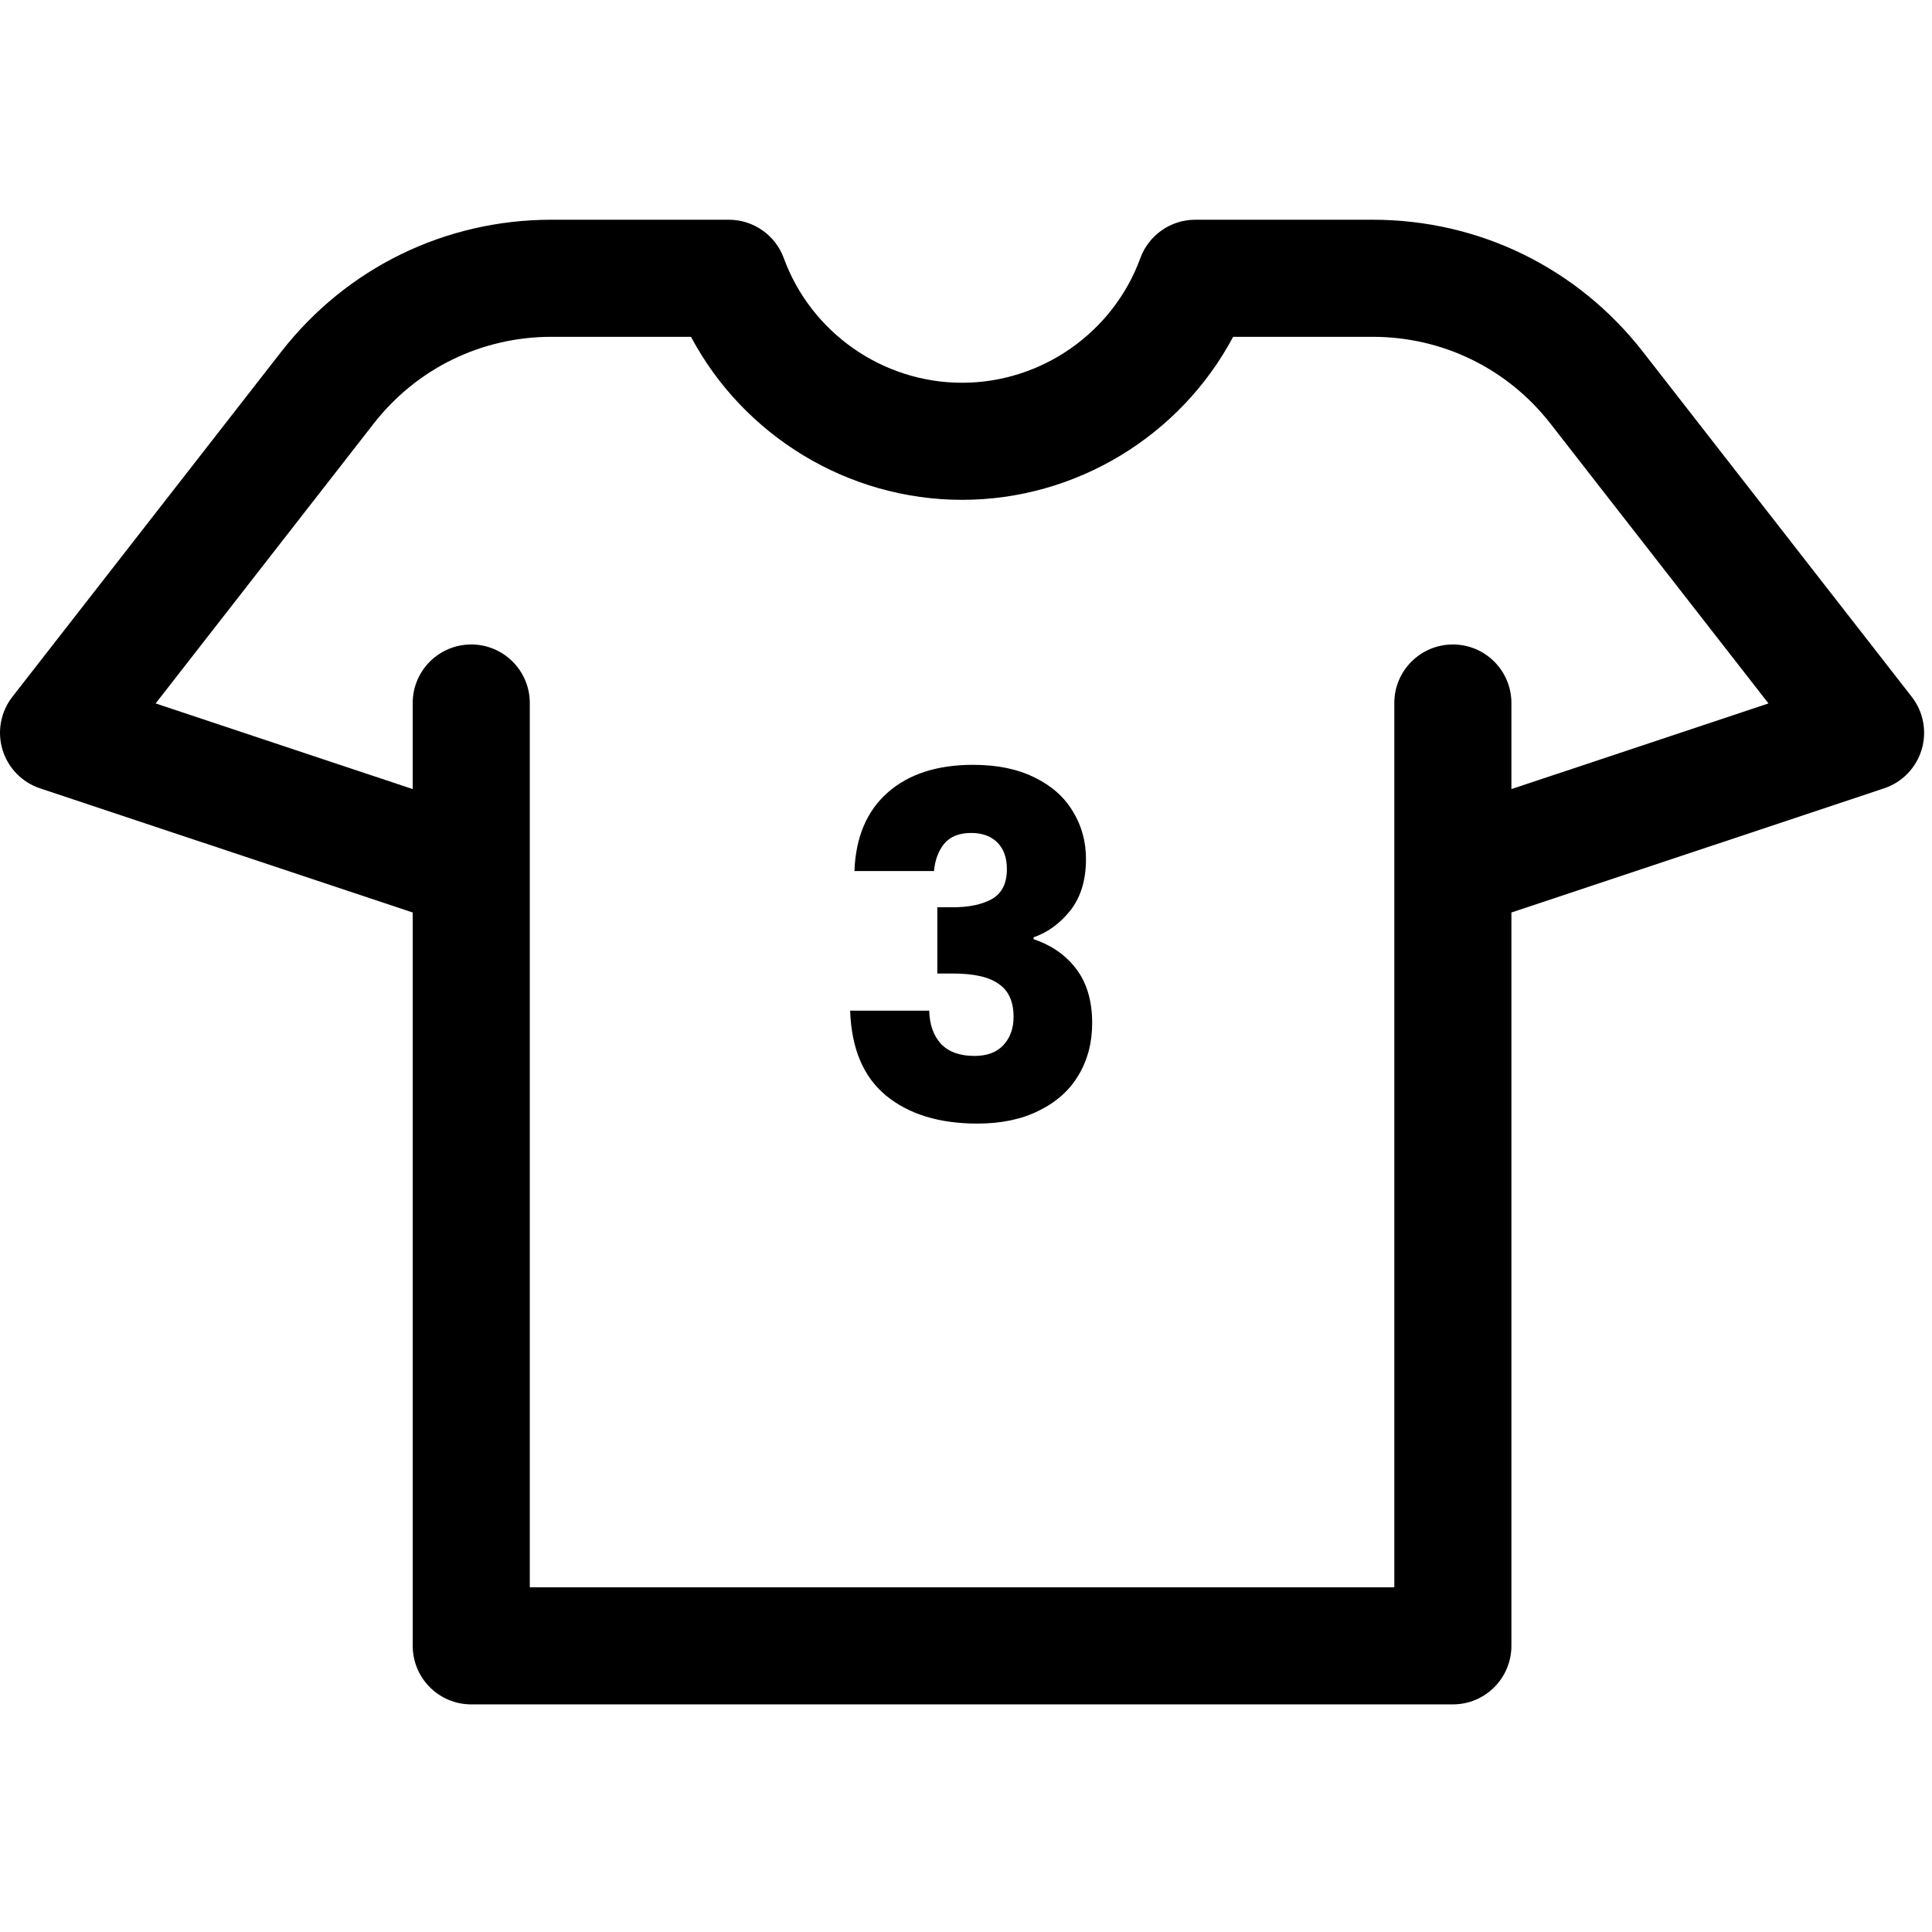 <svg width="231" height="231" viewBox="0 0 231 231" fill="none" xmlns="http://www.w3.org/2000/svg">
<g clip-path="url(#clip0_310_378)">
<path d="M228.579 83.315L196.432 42.057C188.615 32.025 176.838 26.272 164.12 26.272H142.916C139.977 26.272 137.351 28.108 136.342 30.869C133.085 39.778 124.52 45.764 115.029 45.764C105.538 45.764 96.974 39.778 93.716 30.869C92.707 28.108 90.081 26.272 87.142 26.272H65.937C53.22 26.272 41.442 32.025 33.625 42.058L1.479 83.315C0.082 85.108 -0.358 87.467 0.3 89.643C0.958 91.819 2.631 93.54 4.788 94.258L49.346 109.103V196.785C49.346 200.651 52.48 203.785 56.346 203.785H173.712C177.578 203.785 180.712 200.651 180.712 196.785V109.103L225.27 94.258C227.427 93.54 229.1 91.819 229.758 89.643C230.416 87.467 229.976 85.108 228.579 83.315ZM180.712 94.347V84.057C180.712 80.191 177.578 77.057 173.712 77.057C169.846 77.057 166.712 80.191 166.712 84.057V189.785H63.345V84.057C63.345 80.191 60.211 77.057 56.345 77.057C52.479 77.057 49.345 80.191 49.345 84.057V94.347L18.609 84.107L44.668 50.663C49.814 44.059 57.565 40.272 65.937 40.272H82.618C88.913 52.104 101.379 59.763 115.028 59.763C128.677 59.763 141.143 52.103 147.439 40.272H164.12C172.491 40.272 180.243 44.059 185.389 50.662L211.449 84.107L180.712 94.347Z" fill="currentColor"/>
<path d="M102.16 104.15C102.312 100.087 103.641 96.954 106.147 94.751C108.654 92.549 112.053 91.447 116.344 91.447C119.192 91.447 121.623 91.941 123.636 92.928C125.686 93.916 127.224 95.264 128.25 96.973C129.313 98.682 129.845 100.6 129.845 102.726C129.845 105.233 129.218 107.283 127.965 108.879C126.712 110.436 125.25 111.499 123.579 112.069V112.296C125.743 113.018 127.452 114.214 128.706 115.885C129.959 117.556 130.585 119.702 130.585 122.322C130.585 124.677 130.035 126.765 128.933 128.588C127.87 130.373 126.294 131.778 124.205 132.804C122.155 133.829 119.705 134.342 116.857 134.342C112.3 134.342 108.654 133.221 105.92 130.981C103.223 128.74 101.799 125.36 101.647 120.841H111.103C111.141 122.512 111.616 123.841 112.527 124.829C113.439 125.778 114.768 126.253 116.515 126.253C117.996 126.253 119.135 125.835 119.933 125C120.768 124.126 121.186 122.987 121.186 121.582C121.186 119.759 120.598 118.449 119.42 117.651C118.281 116.816 116.439 116.398 113.895 116.398H112.072V108.48H113.895C115.831 108.48 117.388 108.157 118.566 107.511C119.781 106.828 120.389 105.632 120.389 103.923C120.389 102.555 120.009 101.492 119.249 100.733C118.49 99.973 117.445 99.593 116.116 99.593C114.673 99.593 113.591 100.03 112.869 100.903C112.186 101.777 111.787 102.859 111.673 104.15H102.16Z" fill="currentColor"/>
</g>
<defs>
<clipPath id="clip0_310_378">
<rect width="230.057" height="230.057" fill="currentColor"/>
</clipPath>
</defs>
</svg>
